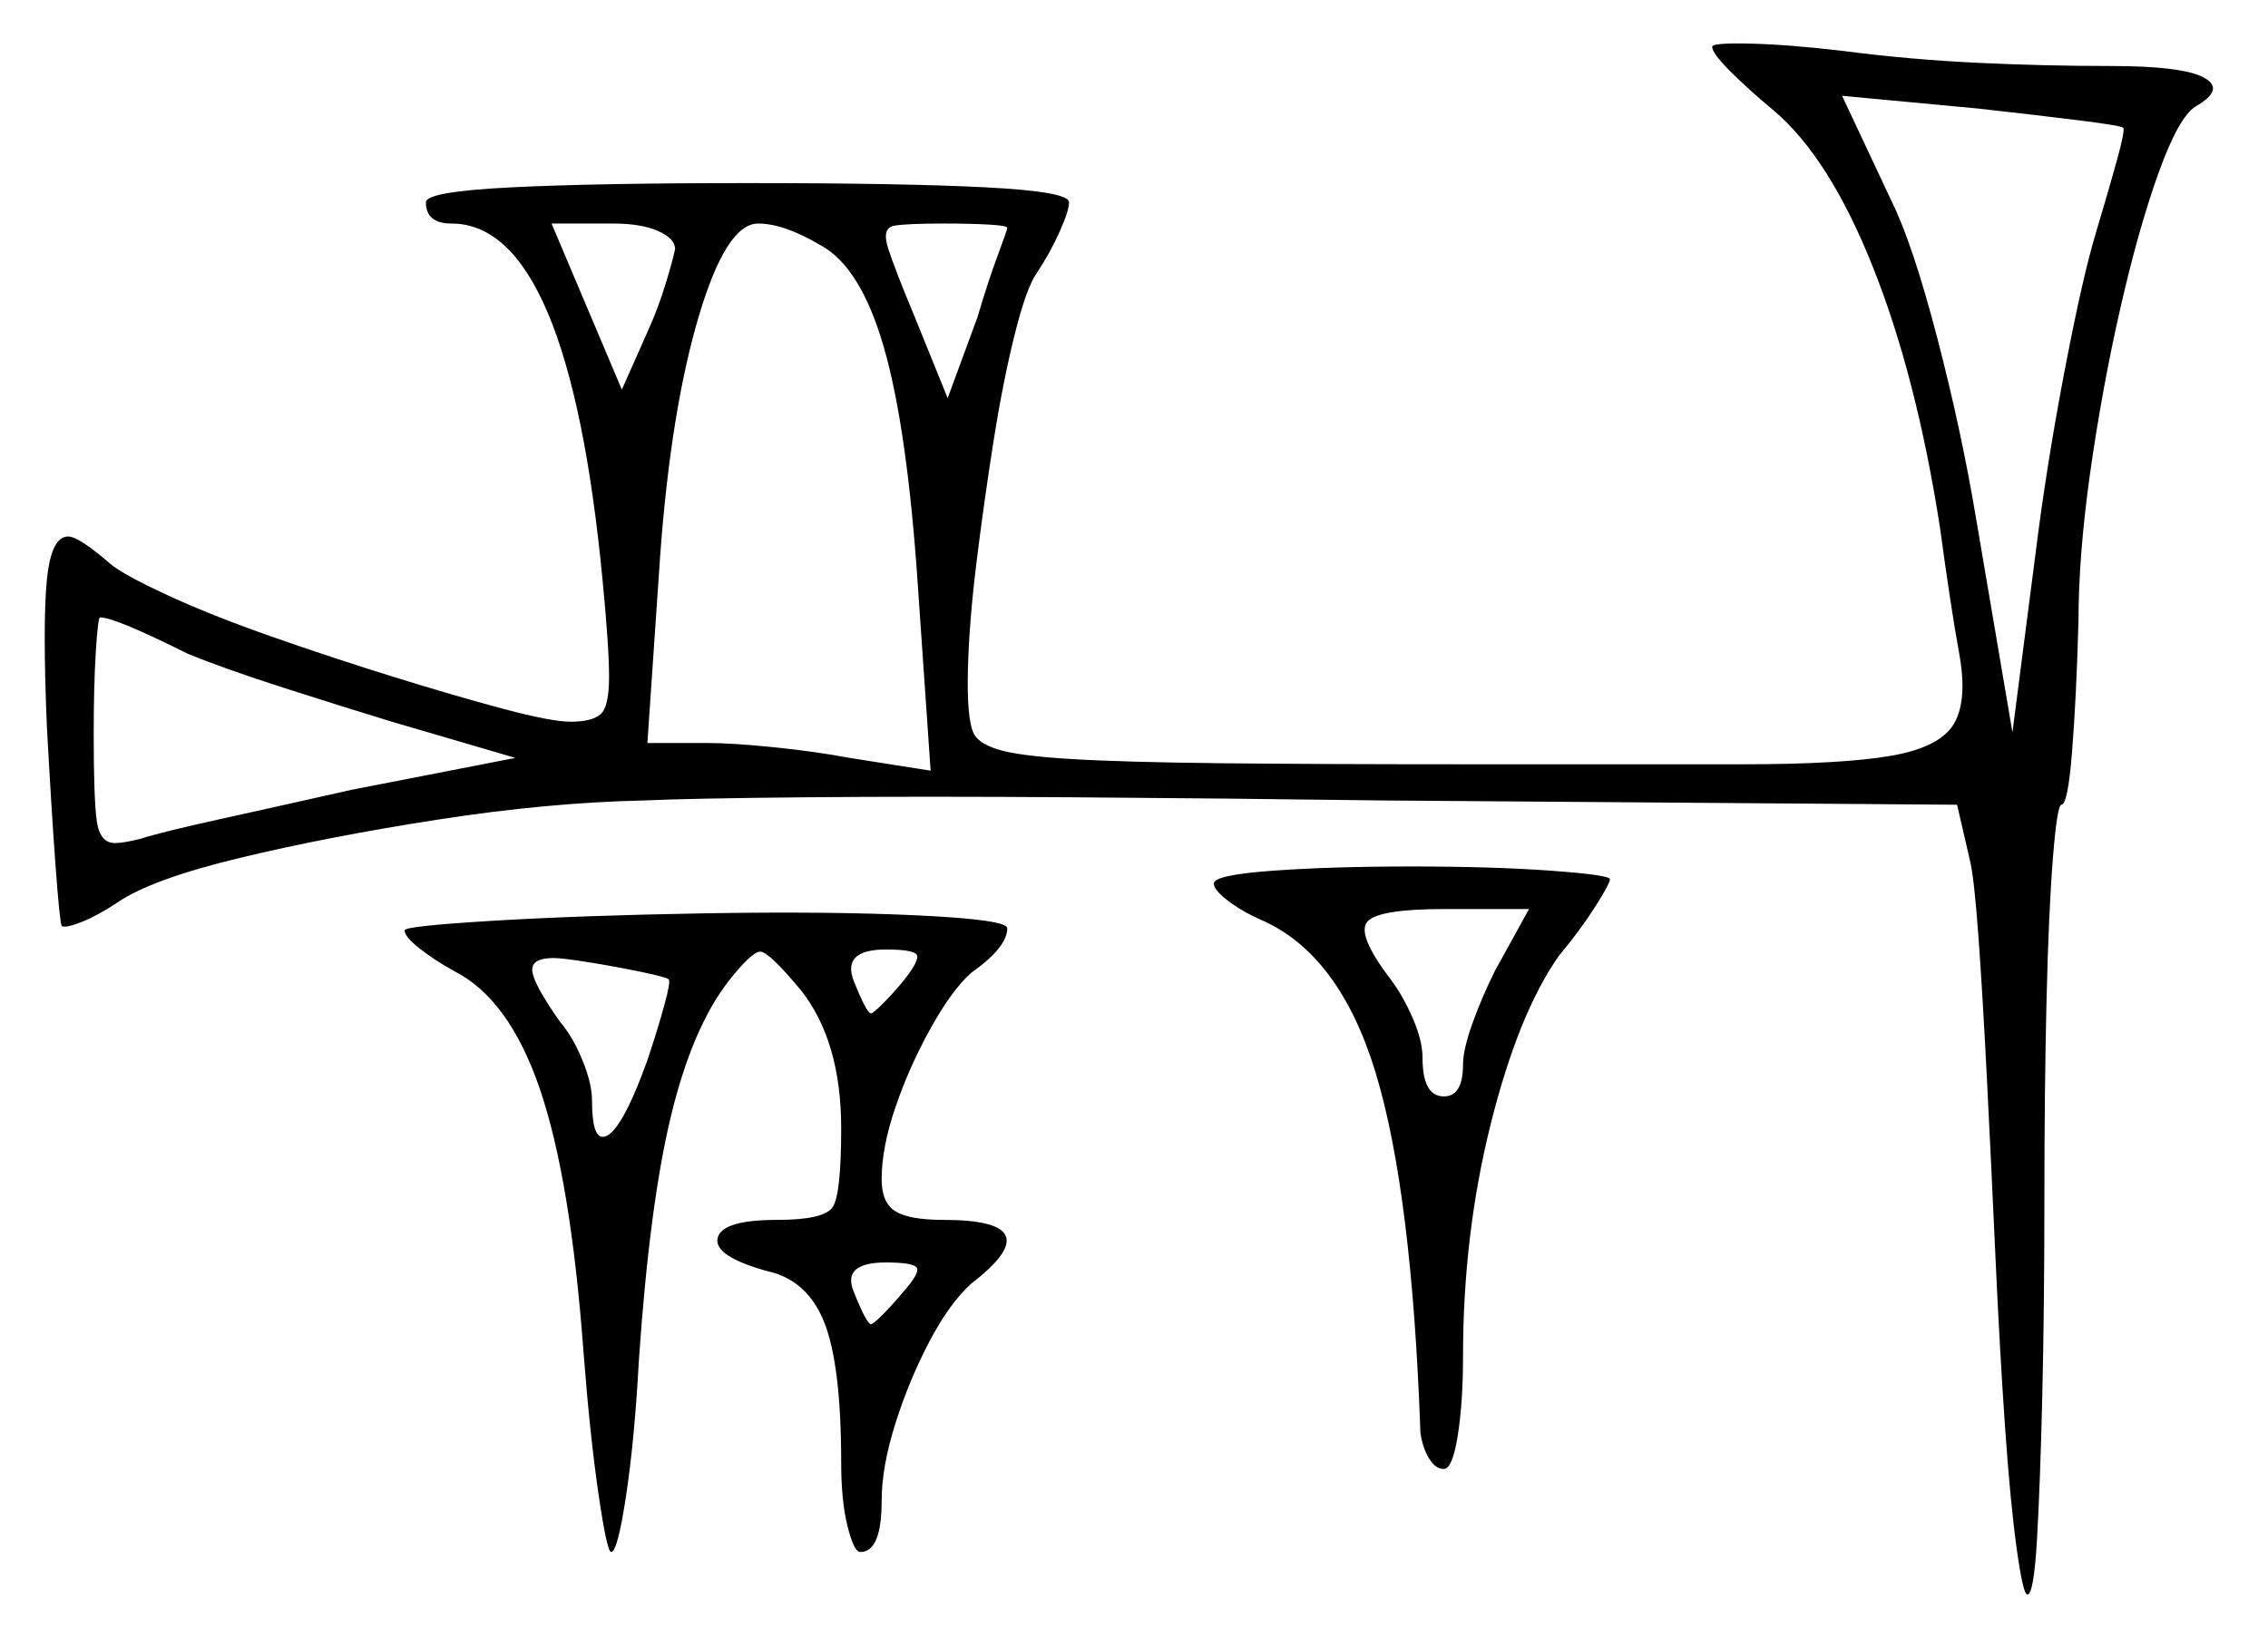 <svg xmlns="http://www.w3.org/2000/svg" width="532.5" height="384.5" viewBox="0 0 532.5 384.5"><path d="M44.0 153.5Q27.0 145.0 23.5 145.0Q23.0 145.0 22.5 153.0Q22.0 161.0 22.0 172.5Q22.0 188.0 22.75 193.0Q23.5 198.0 27.0 198.0Q28.0 198.0 29.5 197.75Q31.0 197.5 33.0 197.0Q37.5 195.5 52.25 192.25Q67.0 189.0 82.5 185.5L121.0 178.0L92.0 169.5Q80.5 166.0 66.5 161.5Q52.5 157.0 44.0 153.5ZM157.0 230.0Q156.5 229.5 150.5 228.25Q144.5 227.0 138.25 226.0Q132.0 225.0 130.0 225.0Q124.5 225.0 125.0 228.25Q125.5 231.5 131.5 240.0Q134.5 243.5 136.75 249.0Q139.0 254.5 139.0 258.5Q139.0 267.0 141.5 267.0Q145.5 267.0 152.0 249.0Q154.5 241.5 156.0 236.0Q157.5 230.5 157.0 230.0ZM212.0 230.5Q216.0 225.5 215.25 224.25Q214.5 223.0 208.0 223.0Q197.5 223.0 200.5 230.5Q203.5 238.0 204.5 238.0Q205.0 238.0 207.25 235.75Q209.5 233.5 212.0 230.5ZM212.0 303.5Q216.0 299.0 215.25 297.75Q214.5 296.5 208.0 296.5Q197.5 296.5 200.5 303.5Q203.5 311.0 204.5 311.0Q205.0 311.0 207.25 308.75Q209.5 306.5 212.0 303.5ZM351.0 228.0 359.0 213.5H339.0Q323.5 213.5 321.0 216.5Q318.5 219.5 326.5 230.0Q329.5 234.0 331.75 239.25Q334.0 244.5 334.0 248.5Q334.0 257.5 339.0 257.5Q343.5 257.5 343.5 250.0Q343.5 246.5 345.75 240.25Q348.0 234.0 351.0 228.0ZM158.5 58.5Q158.5 56.0 154.5 54.25Q150.5 52.5 144.0 52.5H129.5L146.0 91.5L152.0 78.0Q154.5 72.5 156.25 66.75Q158.0 61.0 158.5 58.5ZM192.5 57.5Q184.0 52.5 178.0 52.5Q170.5 52.5 164.0 74.5Q157.5 96.5 155.0 130.5L152.0 174.5H166.0Q172.0 174.5 181.75 175.5Q191.5 176.5 199.5 178.0L218.5 181.0L215.5 137.5Q213.0 100.5 207.5 81.5Q202.0 62.5 192.5 57.5ZM236.5 53.5Q236.5 53.0 232.25 52.75Q228.0 52.5 221.5 52.5Q213.0 52.5 210.0 53.0Q207.0 53.5 208.5 58.25Q210.0 63.0 215.0 75.0L222.5 93.5L229.5 74.5Q232.0 66.0 234.25 60.0Q236.5 54.0 236.5 53.5ZM498.5 30.0Q498.0 29.5 488.0 28.25Q478.0 27.0 464.5 25.5L432.5 22.5L444.0 47.0Q449.0 57.0 454.75 79.0Q460.5 101.0 464.0 122.0L472.5 172.0L478.5 125.5Q481.0 106.5 485.0 85.75Q489.0 65.0 492.0 55.0Q495.0 45.0 497.0 37.75Q499.0 30.5 498.5 30.0ZM95.0 218.5Q95.0 217.5 115.75 216.25Q136.5 215.0 165.5 214.5Q195.0 214.0 215.75 215.0Q236.5 216.0 236.5 218.0Q236.5 222.5 228.0 228.5Q223.5 232.5 218.5 241.5Q213.5 250.5 210.25 260.0Q207.0 269.5 207.0 277.0Q207.0 282.5 210.25 284.5Q213.5 286.5 221.5 286.5Q247.5 286.5 228.0 301.5Q223.0 306.0 218.25 315.0Q213.5 324.0 210.25 334.25Q207.0 344.5 207.0 352.5Q207.0 364.5 202.0 364.5Q200.5 364.5 199.0 358.5Q197.5 352.5 197.5 343.5Q197.5 320.5 193.5 310.5Q189.5 300.5 180.0 298.5Q167.5 295.0 168.5 290.75Q169.5 286.5 182.5 286.5Q193.5 286.5 195.5 283.5Q197.5 280.5 197.5 265.0Q197.5 244.5 188.0 232.5Q180.5 223.5 178.5 223.5Q176.5 223.5 171.0 230.5Q162.5 241.5 157.5 262.25Q152.5 283.0 150.0 319.5Q149.0 338.0 147.0 351.25Q145.0 364.5 143.5 364.5Q142.5 364.5 140.5 350.75Q138.5 337.0 137.0 317.5Q134.0 277.0 126.75 255.75Q119.5 234.5 106.5 228.0Q102.0 225.5 98.5 222.75Q95.0 220.0 95.0 218.5ZM402.0 11.0Q402.0 10.0 411.25 10.25Q420.5 10.5 433.0 12.0Q448.5 14.0 464.25 14.75Q480.0 15.5 495.5 15.5Q512.5 15.5 517.5 18.25Q522.5 21.0 515.5 25.0Q511.5 27.5 506.75 40.75Q502.0 54.0 497.75 72.75Q493.5 91.5 490.75 111.0Q488.0 130.5 488.0 146.0Q487.5 164.0 486.5 176.5Q485.5 189.0 484.0 189.0Q483.0 189.0 482.0 201.5Q481.0 214.0 480.5 235.0Q480.0 256.0 480.0 281.5Q480.0 307.0 479.5 328.0Q479.0 349.0 478.25 361.75Q477.5 374.5 476.0 374.5Q475.0 374.5 473.5 363.75Q472.0 353.0 470.75 335.0Q469.5 317.0 468.5 295.0Q467.5 273.0 466.5 253.25Q465.5 233.5 464.5 219.75Q463.5 206.0 462.5 202.0L459.5 189.0L325.0 188.0Q288.0 187.5 252.0 187.25Q216.0 187.0 189.0 187.25Q162.0 187.5 151.0 188.0Q128.5 188.5 102.75 192.5Q77.0 196.5 56.25 201.5Q35.5 206.5 27.5 212.0Q23.0 215.0 19.25 216.5Q15.5 218.0 14.5 217.5Q14.0 216.5 13.0 202.75Q12.0 189.0 11.0 170.5Q10.0 146.5 11.0 136.25Q12.0 126.0 16.0 126.0Q18.5 126.0 26.0 132.5Q29.0 135.0 39.25 139.75Q49.5 144.5 63.75 149.5Q78.0 154.5 92.5 159.0Q107.0 163.5 118.25 166.5Q129.5 169.5 134.0 169.5Q139.0 169.5 141.0 167.75Q143.0 166.0 143.0 159.0Q143.0 152.0 141.5 136.5Q133.5 52.5 106.0 52.5Q100.0 52.5 100.0 47.5Q100.0 45.0 120.0 44.0Q140.0 43.0 175.5 43.0Q212.0 43.0 231.5 44.0Q251.0 45.0 251.0 47.5Q251.0 49.5 248.75 54.5Q246.5 59.5 243.5 64.0Q241.0 67.5 238.25 78.5Q235.5 89.5 233.25 103.75Q231.0 118.0 229.25 132.25Q227.5 146.5 227.25 157.5Q227.0 168.5 228.5 172.0Q229.5 174.5 234.25 176.0Q239.0 177.5 251.25 178.25Q263.5 179.0 286.5 179.25Q309.5 179.5 346.0 179.5Q385.5 179.5 409.0 179.5Q432.5 179.5 444.0 177.5Q455.5 175.5 458.75 170.0Q462.0 164.5 460.0 153.5Q458.0 142.5 455.5 124.0Q450.0 88.5 439.75 62.75Q429.5 37.0 416.5 26.0Q410.5 21.0 406.25 16.75Q402.0 12.5 402.0 11.0ZM285.0 207.5Q285.0 205.5 298.75 204.5Q312.5 203.5 331.5 203.5Q350.5 203.5 364.25 204.5Q378.0 205.5 378.0 206.5Q378.0 207.5 374.5 213.0Q371.0 218.5 366.0 224.5Q356.5 238.0 350.0 264.0Q343.5 290.0 343.5 318.5Q343.5 329.5 342.25 337.25Q341.0 345.0 339.0 345.0Q337.0 345.0 335.5 342.5Q334.0 340.0 333.5 336.5Q331.5 280.0 323.0 252.0Q314.5 224.0 296.0 216.0Q291.5 214.0 288.25 211.5Q285.0 209.0 285.0 207.5Z" fill="black" /></svg>